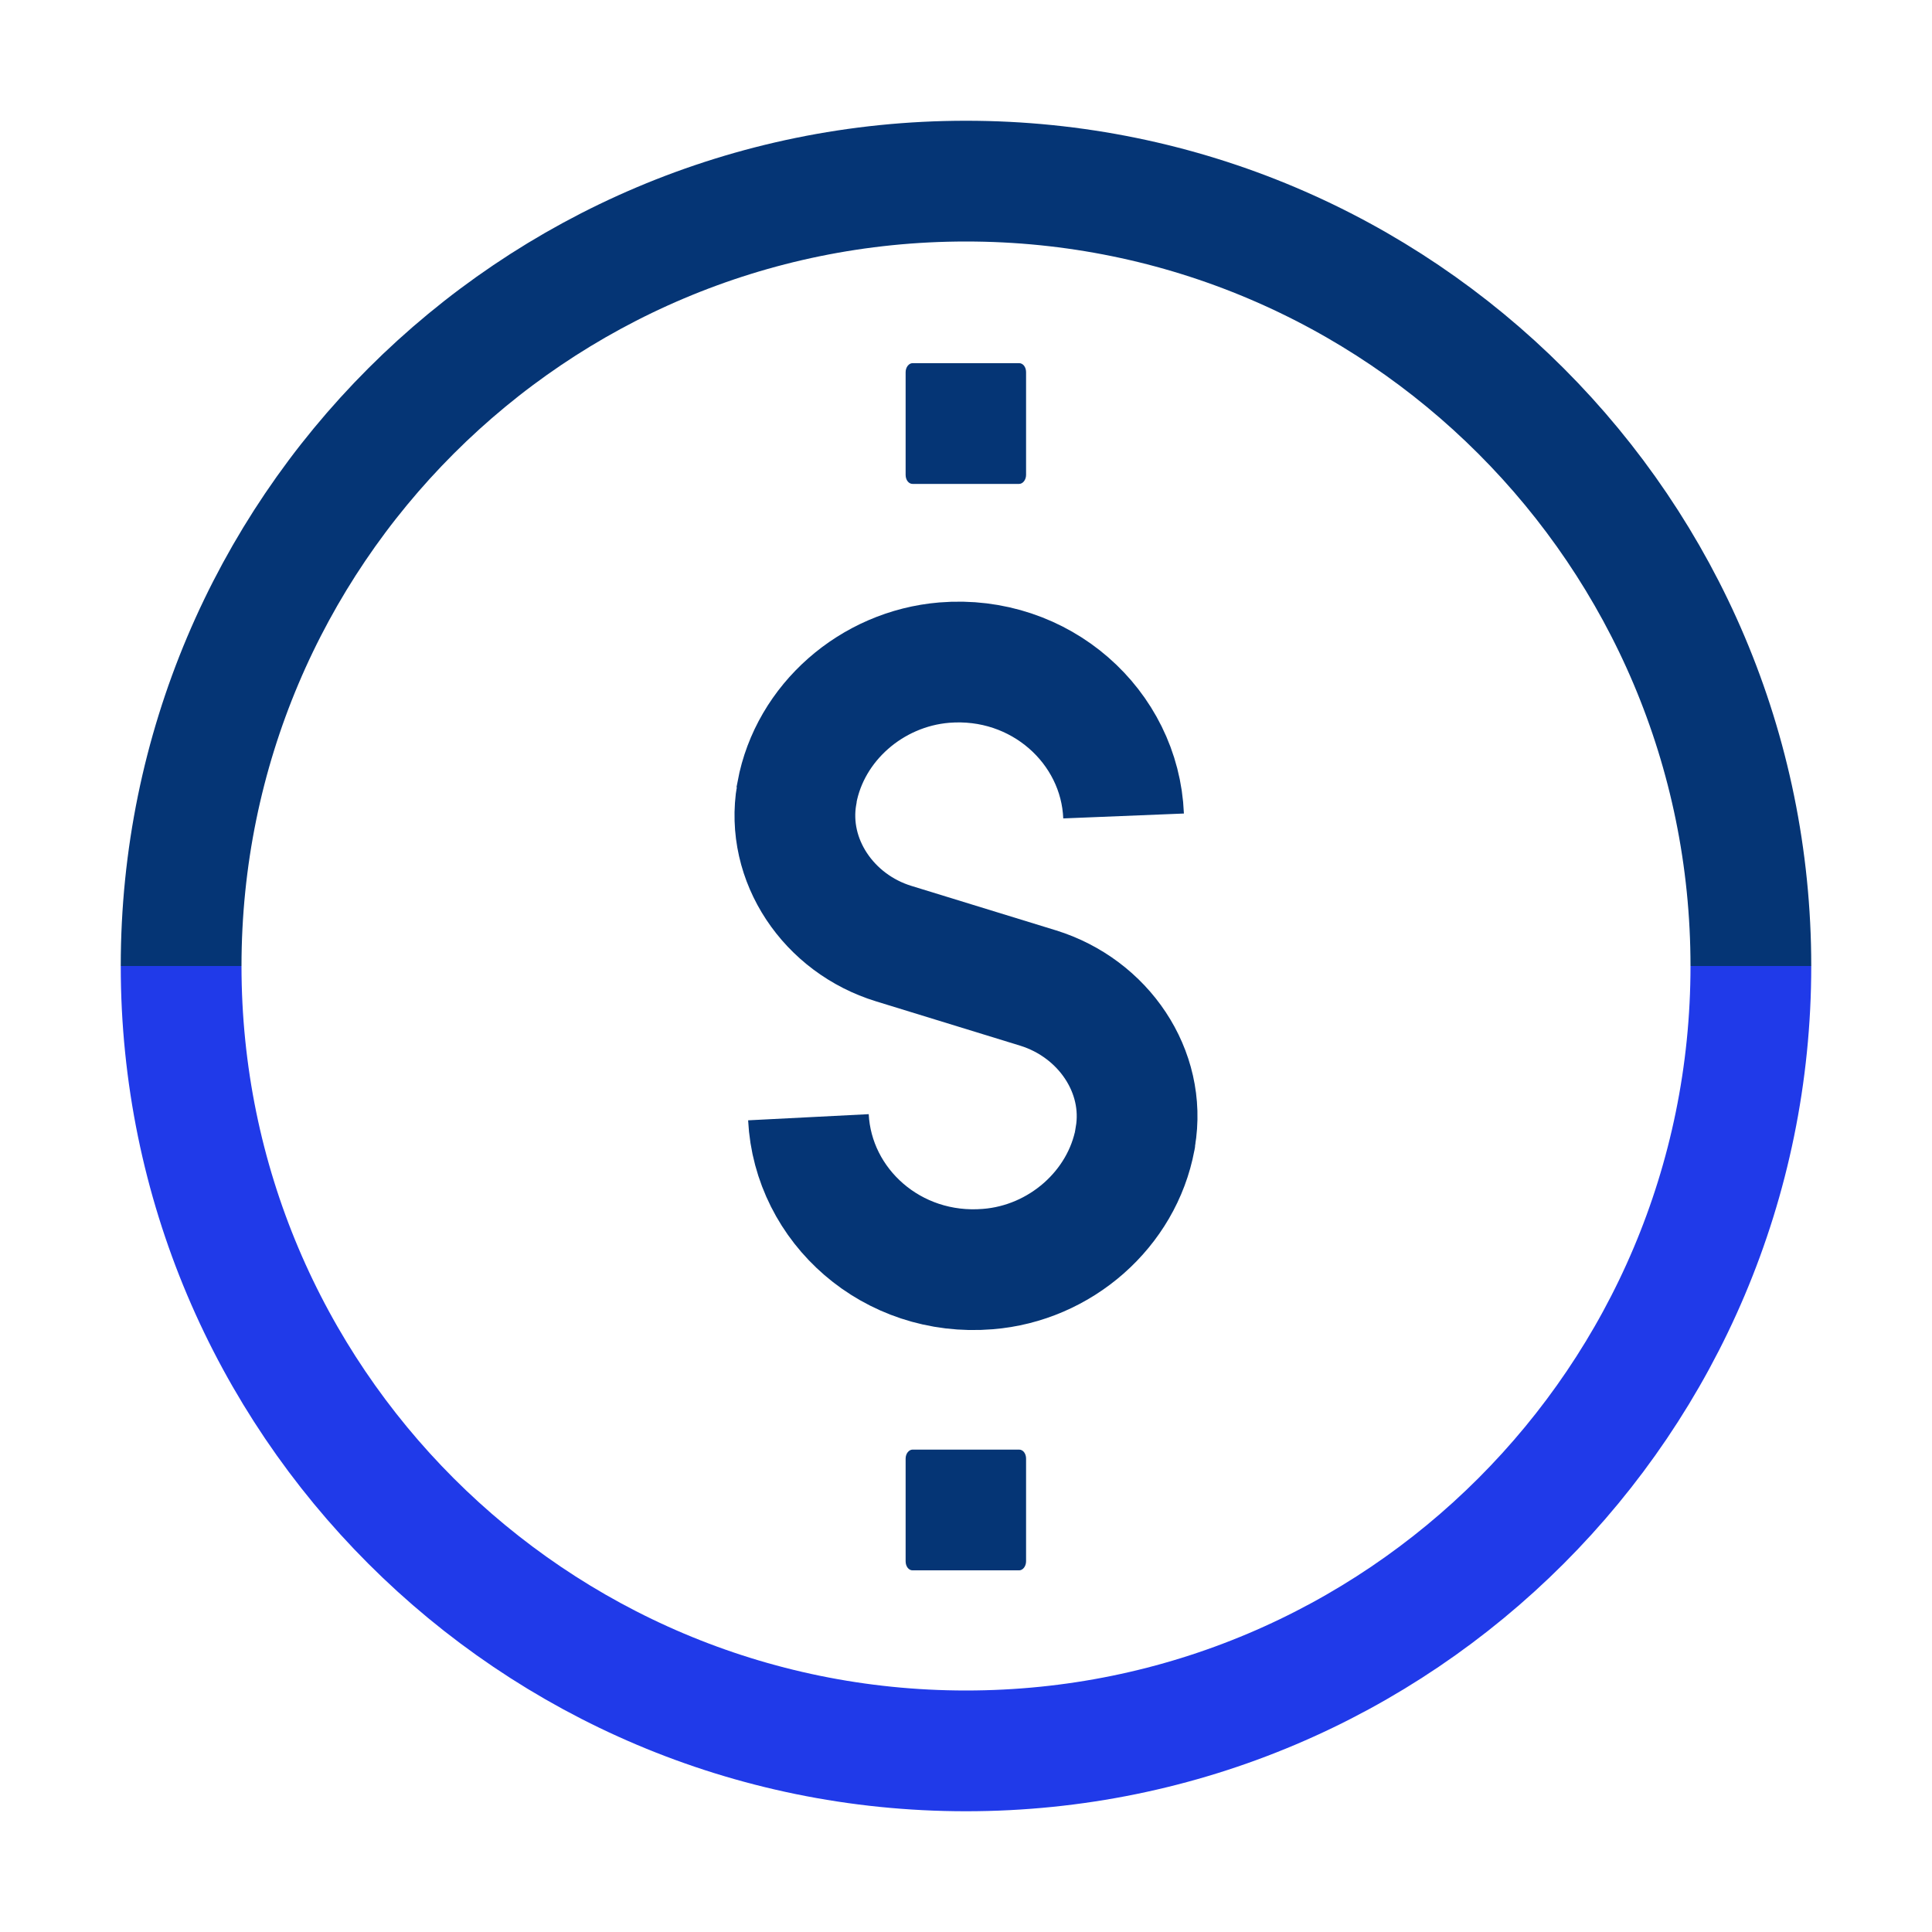 <svg width="64" height="64" viewBox="0 0 64 64" fill="none" xmlns="http://www.w3.org/2000/svg">
<path d="M33.76 52.02H30.23C30.1 52.02 30 51.889 30 51.719V48.319C30 48.15 30.11 48.02 30.23 48.02H33.76C33.89 48.02 33.99 48.15 33.99 48.319V51.719C33.99 51.889 33.88 52.02 33.76 52.02Z" fill="#053575"/>
<path d="M33.76 16.03H30.23C30.1 16.03 30 15.9 30 15.73V12.33C30 12.16 30.11 12.03 30.23 12.03H33.76C33.89 12.03 33.99 12.16 33.99 12.33V15.73C33.99 15.9 33.88 16.03 33.76 16.03Z" fill="#053575"/>
<path d="M37.22 27.03C37.1 24.07 34.46 21.69 31.28 21.95C28.87 22.15 26.83 23.94 26.4 26.25C26.4 26.28 26.4 26.3 26.39 26.33C26.02 28.5 27.45 30.6 29.61 31.26L34.39 32.73C36.55 33.4 37.98 35.49 37.61 37.66C37.61 37.69 37.61 37.71 37.6 37.74C37.17 40.05 35.13 41.85 32.72 42.04C29.55 42.3 26.93 39.95 26.78 37.01" stroke="#053575" stroke-width="4" stroke-miterlimit="10"/>
<path d="M58 32C58 46.36 46.36 58 32 58C17.64 58 6 46.36 6 32" stroke="#203AE9" stroke-width="4" stroke-linejoin="round"/>
<path d="M6 32C6 17.64 17.64 6 32 6C46.36 6 58 17.64 58 32" stroke="#053575" stroke-width="4" stroke-miterlimit="10"/>
</svg>

